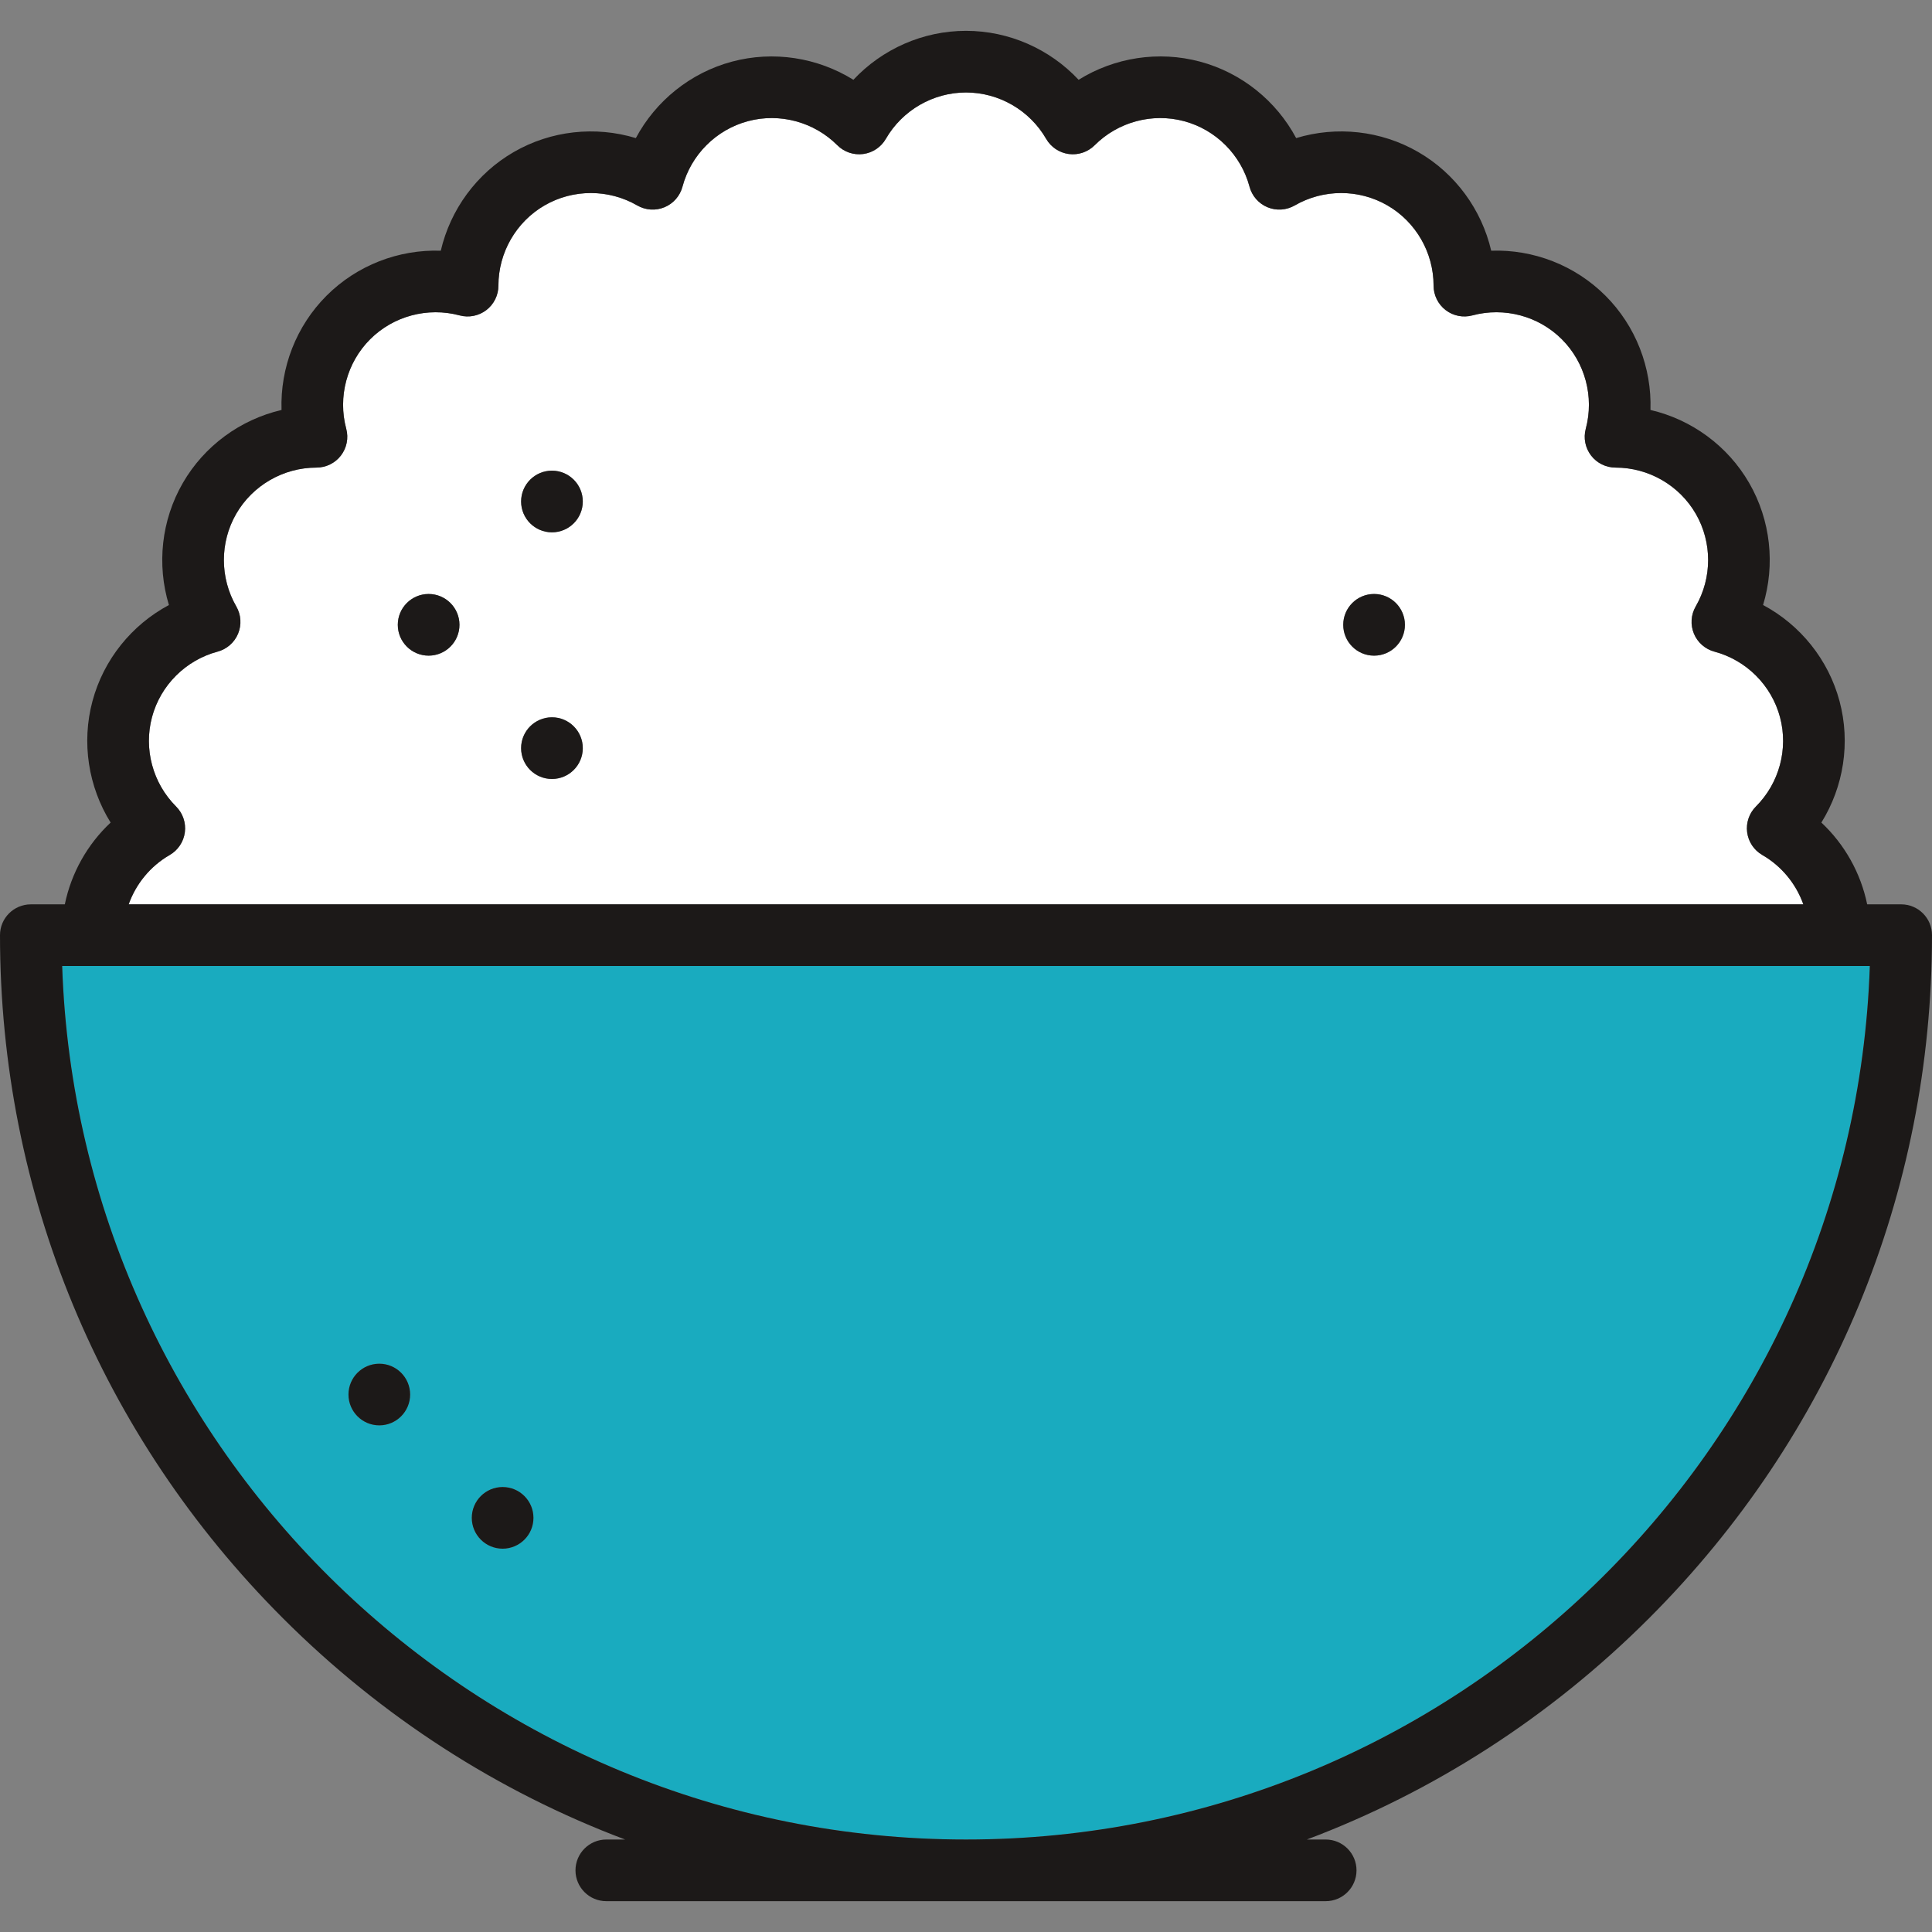 <?xml version="1.0" encoding="iso-8859-1"?>
<!-- Generator: Adobe Illustrator 19.0.0, SVG Export Plug-In . SVG Version: 6.00 Build 0)  -->
<svg version="1.1" id="Capa_1" xmlns="http://www.w3.org/2000/svg" xmlns:xlink="http://www.w3.org/1999/xlink" x="0px" y="0px"
	 viewBox="0 0 470 470" style="enable-background:new 0 0 470 470;" xml:space="preserve">
<rect x="0" y="0" width="470" height="470" fill="#808080" stroke="none"/>
<g>
	<path style="fill:#19ABBF;" d="M235,447.5c118.798,0,215.906-94.65,219.874-212.5H15.126C19.094,352.85,116.202,447.5,235,447.5z
		 M122.27,361.75c4.146,0,7.504,3.358,7.504,7.5s-3.358,7.5-7.5,7.5c-4.144,0-7.504-3.36-7.504-7.5S118.13,361.75,122.27,361.75z
		 M92.27,331.75c4.146,0,7.504,3.358,7.504,7.5c0,4.142-3.358,7.5-7.5,7.5c-4.144,0-7.504-3.36-7.504-7.5S88.13,331.75,92.27,331.75
		z"/>
	<path style="fill:#FFFFFF;" d="M438.696,220c-1.772-4.98-5.268-9.283-9.978-12.001c-2.021-1.165-3.384-3.204-3.688-5.518
		c-0.304-2.313,0.485-4.635,2.135-6.284c5.683-5.679,7.925-14.015,5.851-21.755c-2.074-7.74-8.184-13.839-15.946-15.916
		c-2.253-0.604-4.098-2.221-4.99-4.375c-0.893-2.155-0.731-4.603,0.436-6.622c4.02-6.957,4.028-15.59,0.021-22.529
		c-4.005-6.938-11.481-11.246-19.513-11.246c-2.343,0-4.542-1.084-5.961-2.934c-1.42-1.851-1.898-4.257-1.293-6.51
		c2.082-7.761-0.145-16.102-5.811-21.767c-5.667-5.667-14.007-7.896-21.768-5.812c-2.252,0.604-4.659,0.126-6.509-1.294
		s-2.935-3.62-2.934-5.953c0.002-8.034-4.307-15.515-11.246-19.521c-6.94-4.007-15.573-3.998-22.529,0.021
		c-2.019,1.166-4.466,1.327-6.623,0.435c-2.155-0.893-3.772-2.736-4.375-4.99c-2.077-7.761-8.176-13.871-15.916-15.946
		c-7.739-2.074-16.076,0.169-21.756,5.853c-1.648,1.649-3.973,2.438-6.284,2.134c-2.313-0.305-4.352-1.668-5.518-3.688
		C250.485,26.823,243.014,22.5,235,22.5s-15.485,4.323-19.5,11.282c-1.166,2.021-3.205,3.384-5.518,3.688
		c-2.311,0.304-4.635-0.483-6.284-2.134c-5.681-5.685-14.018-7.925-21.757-5.853c-7.74,2.075-13.839,8.186-15.916,15.946
		c-0.603,2.254-2.22,4.098-4.375,4.99c-2.156,0.894-4.603,0.732-6.623-0.435c-6.957-4.02-15.588-4.027-22.529-0.021
		c-6.939,4.006-11.249,11.486-11.246,19.521c0.001,2.333-1.084,4.533-2.934,5.953c-1.851,1.418-4.257,1.896-6.509,1.294
		c-7.759-2.081-16.102,0.145-21.767,5.811c-5.667,5.666-7.893,14.007-5.811,21.768c0.604,2.253,0.126,4.659-1.293,6.51
		c-1.419,1.85-3.619,2.934-5.95,2.934c-8.043,0-15.519,4.309-19.524,11.246c-4.007,6.939-3.999,15.572,0.021,22.529
		c1.167,2.02,1.328,4.467,0.436,6.622c-0.893,2.154-2.737,3.771-4.99,4.375c-7.762,2.077-13.872,8.176-15.946,15.916
		s0.168,16.076,5.851,21.755c1.65,1.649,2.439,3.972,2.135,6.284c-0.305,2.313-1.668,4.353-3.688,5.518
		c-4.71,2.718-8.206,7.021-9.978,12.001H438.696z M334.27,144.5c4.146,0,7.504,3.358,7.504,7.5c0,4.142-3.358,7.5-7.5,7.5
		c-4.144,0-7.504-3.36-7.504-7.5S330.13,144.5,334.27,144.5z M134.27,114.5c4.146,0,7.504,3.358,7.504,7.5
		c0,4.142-3.358,7.5-7.5,7.5c-4.144,0-7.504-3.36-7.504-7.5S130.13,114.5,134.27,114.5z M134.27,174.5
		c4.146,0,7.504,3.358,7.504,7.5s-3.358,7.5-7.5,7.5c-4.144,0-7.504-3.36-7.504-7.5S130.13,174.5,134.27,174.5z M104.27,144.5
		c4.146,0,7.504,3.358,7.504,7.5c0,4.142-3.358,7.5-7.5,7.5c-4.144,0-7.504-3.36-7.504-7.5S100.13,144.5,104.27,144.5z"/>
	<path style="fill:#1C1918;" d="M470,227.5c0-4.143-3.358-7.5-7.5-7.5h-8.269c-1.567-7.614-5.473-14.585-11.143-19.896
		c5.419-8.715,7.125-19.434,4.416-29.545c-2.709-10.11-9.546-18.54-18.597-23.378c2.98-9.822,1.854-20.616-3.381-29.682
		c-5.234-9.066-14.018-15.439-24.014-17.769c0.336-10.258-3.546-20.394-10.948-27.794c-7.402-7.403-17.533-11.303-27.795-10.949
		c-2.33-9.996-8.703-18.78-17.769-24.014c-9.065-5.234-19.86-6.358-29.681-3.382c-4.838-9.051-13.267-15.887-23.379-18.597
		c-10.111-2.709-20.829-1.004-29.544,4.416C255.38,11.922,245.468,7.5,235,7.5s-20.38,4.422-27.396,11.912
		c-8.715-5.419-19.435-7.126-29.545-4.416c-10.111,2.71-18.541,9.546-23.378,18.597c-9.82-2.979-20.616-1.853-29.681,3.382
		c-9.066,5.233-15.439,14.018-17.769,24.014c-10.266-0.346-20.394,3.546-27.795,10.948c-7.402,7.401-11.284,17.537-10.948,27.795
		c-9.995,2.33-18.78,8.703-24.014,17.769c-5.234,9.065-6.361,19.859-3.381,29.682c-9.051,4.838-15.888,13.268-18.597,23.379
		c-2.709,10.111-1.003,20.829,4.416,29.544c-5.67,5.31-9.576,12.281-11.143,19.896H7.5c-4.142,0-7.5,3.357-7.5,7.5
		c0,62.771,24.444,121.784,68.83,166.17c24.033,24.032,52.359,42.205,83.243,53.83H147.5c-4.142,0-7.5,3.357-7.5,7.5
		s3.358,7.5,7.5,7.5h175c4.142,0,7.5-3.357,7.5-7.5s-3.358-7.5-7.5-7.5h-4.573c30.884-11.625,59.21-29.798,83.243-53.83
		C445.556,349.284,470,290.271,470,227.5z M41.283,207.999c2.021-1.165,3.384-3.204,3.688-5.518
		c0.304-2.313-0.485-4.635-2.135-6.284c-5.683-5.679-7.925-14.015-5.851-21.755s8.184-13.839,15.946-15.916
		c2.253-0.604,4.098-2.221,4.99-4.375c0.893-2.155,0.731-4.603-0.436-6.622c-4.02-6.957-4.028-15.59-0.021-22.529
		c4.005-6.938,11.481-11.246,19.513-11.246c2.343,0,4.542-1.084,5.961-2.934c1.42-1.851,1.898-4.257,1.293-6.51
		c-2.082-7.761,0.145-16.102,5.811-21.768c5.666-5.666,14.008-7.892,21.767-5.811c2.252,0.603,4.659,0.124,6.509-1.294
		c1.85-1.42,2.935-3.62,2.934-5.953c-0.002-8.034,4.307-15.515,11.246-19.521c6.941-4.006,15.572-3.998,22.529,0.021
		c2.02,1.167,4.467,1.328,6.623,0.435c2.155-0.893,3.772-2.736,4.375-4.99c2.077-7.761,8.176-13.871,15.916-15.946
		c7.739-2.072,16.076,0.168,21.757,5.853c1.648,1.65,3.973,2.438,6.284,2.134c2.313-0.305,4.352-1.668,5.518-3.688
		C219.515,26.823,226.986,22.5,235,22.5s15.485,4.323,19.5,11.282c1.166,2.021,3.205,3.384,5.518,3.688
		c2.311,0.304,4.635-0.484,6.284-2.134c5.681-5.684,14.017-7.927,21.756-5.853c7.74,2.075,13.839,8.186,15.916,15.946
		c0.603,2.254,2.22,4.098,4.375,4.99c2.156,0.893,4.604,0.731,6.623-0.435c6.957-4.02,15.589-4.028,22.529-0.021
		c6.939,4.006,11.248,11.486,11.246,19.521c-0.001,2.333,1.084,4.533,2.934,5.953s4.257,1.898,6.509,1.294
		c7.761-2.085,16.101,0.145,21.768,5.812c5.666,5.665,7.893,14.006,5.811,21.767c-0.604,2.253-0.126,4.659,1.293,6.51
		c1.42,1.85,3.619,2.934,5.95,2.934c8.042,0,15.519,4.309,19.524,11.246c4.007,6.939,3.999,15.572-0.021,22.529
		c-1.167,2.02-1.328,4.467-0.436,6.622c0.893,2.154,2.737,3.771,4.99,4.375c7.762,2.077,13.872,8.176,15.946,15.916
		c2.074,7.74-0.168,16.076-5.851,21.755c-1.65,1.649-2.439,3.972-2.135,6.284c0.305,2.313,1.668,4.353,3.688,5.518
		c4.71,2.718,8.206,7.021,9.978,12.001H31.304C33.077,215.02,36.573,210.717,41.283,207.999z M454.874,235
		C450.906,352.85,353.798,447.5,235,447.5S19.094,352.85,15.126,235H454.874z"/>
	<circle style="fill:#1C1918;" cx="122.274" cy="369.25" r="7.5"/>
	<circle style="fill:#1C1918;" cx="92.274" cy="339.25" r="7.5"/>
	<circle style="fill:#1C1918;" cx="134.274" cy="182" r="7.5"/>
	<circle style="fill:#1C1918;" cx="104.274" cy="152" r="7.5"/>
	<circle style="fill:#1C1918;" cx="334.274" cy="152" r="7.5"/>
	<circle style="fill:#1C1918;" cx="134.274" cy="122" r="7.5"/>
</g>
<g>
</g>
<g>
</g>
<g>
</g>
<g>
</g>
<g>
</g>
<g>
</g>
<g>
</g>
<g>
</g>
<g>
</g>
<g>
</g>
<g>
</g>
<g>
</g>
<g>
</g>
<g>
</g>
<g>
</g>
</svg>

